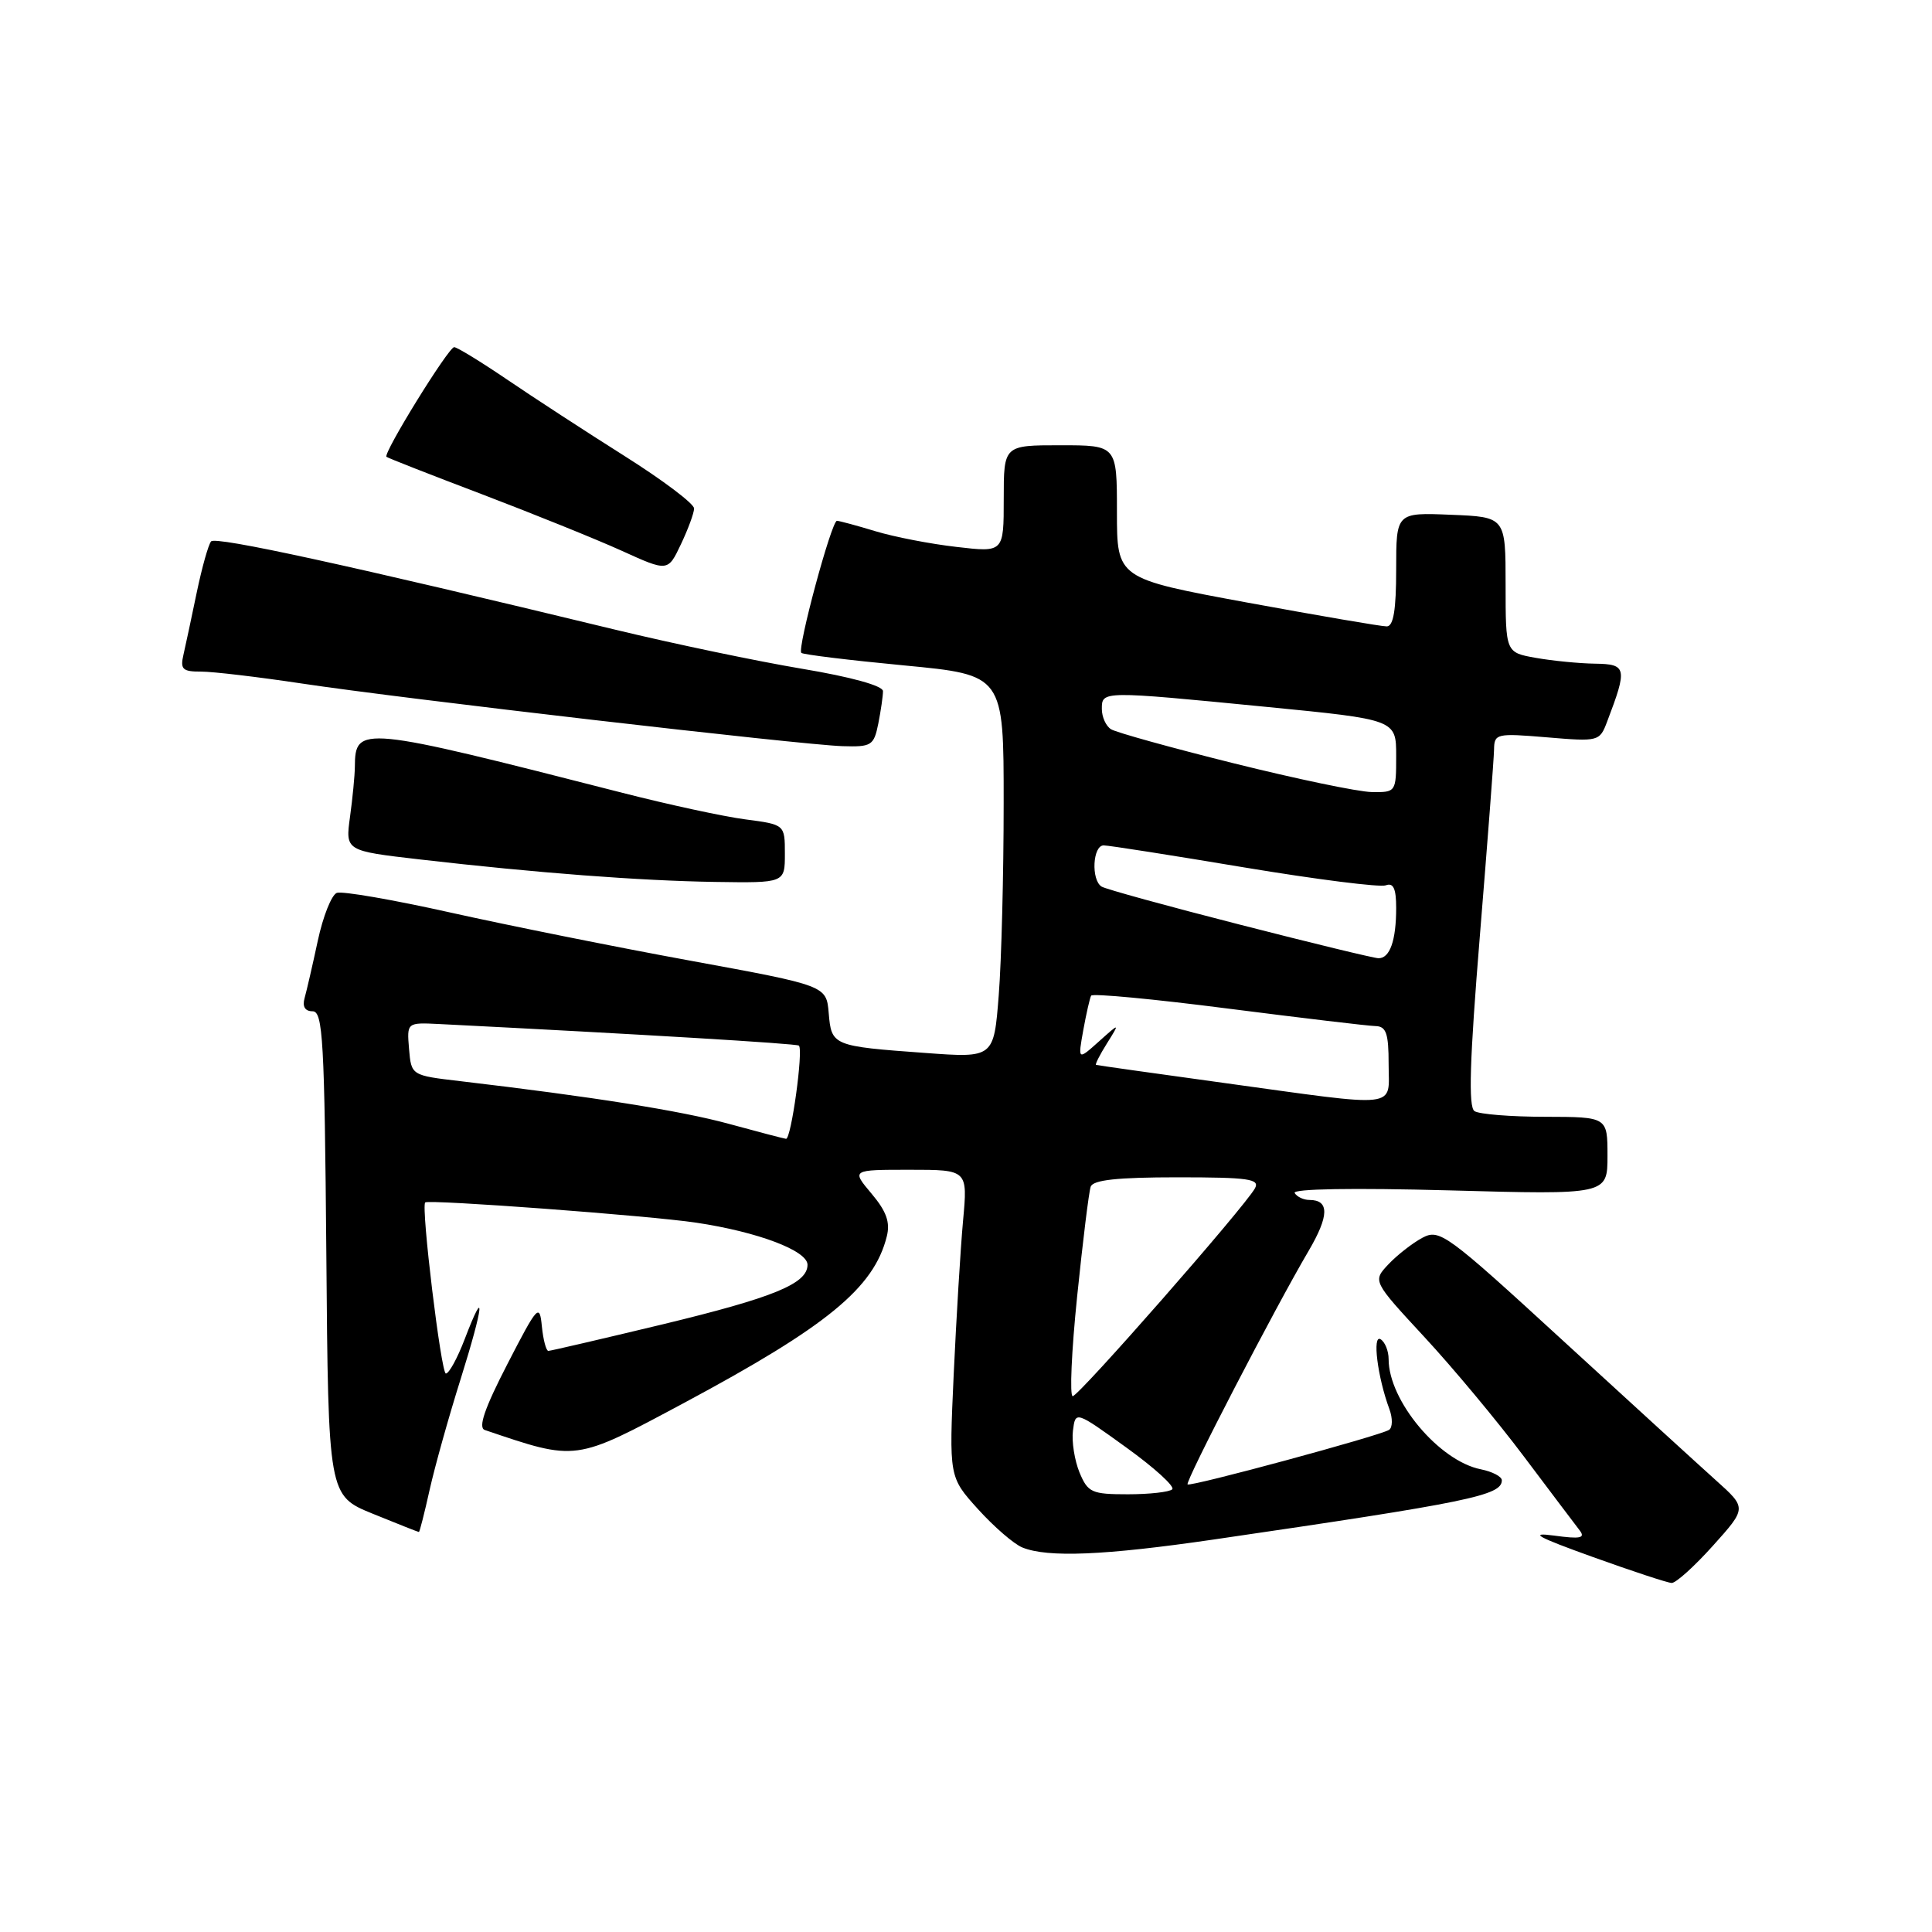 <?xml version="1.0" encoding="UTF-8" standalone="no"?>
<!DOCTYPE svg PUBLIC "-//W3C//DTD SVG 1.1//EN" "http://www.w3.org/Graphics/SVG/1.1/DTD/svg11.dtd" >
<svg xmlns="http://www.w3.org/2000/svg" xmlns:xlink="http://www.w3.org/1999/xlink" version="1.1" viewBox="0 0 256 256">
 <g >
 <path fill="currentColor"
d=" M 226.98 204.81 C 231.46 199.82 231.46 199.82 227.38 196.16 C 225.14 194.15 216.00 185.80 207.08 177.62 C 191.62 163.43 190.75 162.80 188.46 164.02 C 187.14 164.73 185.12 166.31 183.97 167.53 C 181.88 169.75 181.88 169.75 188.71 177.13 C 192.47 181.18 198.42 188.32 201.93 193.00 C 205.45 197.68 208.77 202.08 209.32 202.79 C 210.10 203.81 209.40 203.95 205.90 203.47 C 202.52 203.02 203.69 203.66 211.00 206.29 C 216.22 208.17 220.95 209.73 221.50 209.75 C 222.05 209.78 224.52 207.55 226.98 204.81 Z  M 160.78 204.00 C 194.67 199.05 199.00 198.16 199.00 196.15 C 199.00 195.65 197.75 195.00 196.22 194.69 C 190.69 193.59 184.00 185.60 184.00 180.10 C 184.00 179.01 183.52 177.82 182.94 177.46 C 181.81 176.76 182.53 182.48 184.10 186.71 C 184.55 187.93 184.53 189.17 184.05 189.47 C 182.75 190.27 157.71 197.05 157.36 196.69 C 157.01 196.34 169.02 173.17 173.38 165.78 C 176.13 161.10 176.17 159.00 173.50 159.00 C 172.74 159.00 171.86 158.59 171.55 158.08 C 171.21 157.52 179.30 157.39 191.99 157.73 C 213.00 158.31 213.00 158.31 213.00 153.15 C 213.00 148.00 213.00 148.00 204.75 147.98 C 200.21 147.98 195.99 147.64 195.38 147.23 C 194.55 146.70 194.74 140.52 196.09 124.00 C 197.10 111.62 197.95 100.51 197.97 99.31 C 198.00 97.21 198.29 97.14 204.97 97.70 C 211.84 98.28 211.96 98.25 212.96 95.60 C 215.66 88.52 215.55 88.00 211.36 87.94 C 209.24 87.91 205.70 87.56 203.50 87.17 C 199.50 86.46 199.50 86.46 199.50 77.48 C 199.50 68.50 199.50 68.50 192.25 68.21 C 185.00 67.91 185.00 67.91 185.00 75.46 C 185.00 80.82 184.64 83.00 183.75 83.00 C 183.06 83.01 174.74 81.58 165.25 79.84 C 148.00 76.66 148.00 76.66 148.00 67.83 C 148.00 59.00 148.00 59.00 140.50 59.00 C 133.00 59.00 133.00 59.00 133.00 66.10 C 133.00 73.20 133.00 73.20 126.75 72.47 C 123.31 72.08 118.47 71.14 116.00 70.39 C 113.53 69.64 111.23 69.02 110.90 69.01 C 110.18 69.00 105.61 85.94 106.18 86.51 C 106.40 86.73 112.52 87.48 119.79 88.17 C 133.00 89.43 133.00 89.43 132.99 106.46 C 132.99 115.83 132.70 127.25 132.34 131.84 C 131.69 140.19 131.69 140.19 122.59 139.52 C 110.33 138.63 110.17 138.56 109.81 134.25 C 109.50 130.60 109.50 130.60 91.50 127.30 C 81.60 125.49 67.29 122.61 59.70 120.92 C 52.10 119.22 45.32 118.05 44.63 118.31 C 43.93 118.58 42.80 121.43 42.11 124.65 C 41.42 127.87 40.63 131.29 40.36 132.25 C 40.04 133.38 40.42 134.00 41.42 134.00 C 42.79 134.00 43.00 137.85 43.24 166.09 C 43.50 198.18 43.50 198.18 49.42 200.59 C 52.68 201.92 55.42 203.00 55.51 203.00 C 55.60 203.00 56.25 200.48 56.93 197.40 C 57.62 194.32 59.47 187.70 61.05 182.69 C 64.11 172.92 64.39 170.07 61.56 177.48 C 60.61 179.96 59.50 182.00 59.08 182.00 C 58.45 182.00 55.77 159.89 56.34 159.33 C 56.77 158.90 86.06 161.08 92.25 162.01 C 100.41 163.23 107.00 165.72 107.00 167.59 C 107.00 170.09 102.55 171.92 87.81 175.48 C 79.77 177.41 72.95 179.00 72.66 179.00 C 72.37 179.00 71.98 177.54 71.80 175.75 C 71.50 172.68 71.25 172.95 67.22 180.77 C 64.22 186.59 63.33 189.17 64.23 189.48 C 76.49 193.63 76.08 193.68 90.63 185.90 C 109.61 175.73 115.79 170.66 117.50 163.85 C 117.98 161.96 117.46 160.51 115.48 158.16 C 112.82 155.00 112.82 155.00 120.53 155.00 C 128.23 155.00 128.23 155.00 127.61 161.75 C 127.27 165.46 126.72 174.62 126.37 182.11 C 125.75 195.72 125.75 195.72 129.59 199.97 C 131.71 202.31 134.35 204.60 135.47 205.05 C 138.84 206.42 146.35 206.10 160.78 204.00 Z  M 104.00 113.13 C 104.00 109.26 104.00 109.26 98.75 108.57 C 95.86 108.19 88.55 106.61 82.50 105.06 C 47.71 96.16 47.06 96.09 47.02 101.61 C 47.01 102.77 46.72 105.75 46.38 108.23 C 45.76 112.74 45.76 112.74 55.63 113.88 C 71.15 115.67 84.71 116.70 94.75 116.86 C 104.00 117.00 104.00 117.00 104.00 113.13 Z  M 116.38 95.88 C 116.72 94.16 117.00 92.22 117.00 91.58 C 117.00 90.87 112.78 89.70 106.25 88.61 C 100.34 87.62 89.20 85.29 81.50 83.43 C 46.31 74.91 28.57 71.04 27.97 71.74 C 27.61 72.16 26.76 75.20 26.07 78.50 C 25.39 81.80 24.59 85.51 24.31 86.75 C 23.86 88.68 24.19 89.00 26.64 88.99 C 28.21 88.99 34.22 89.70 40.00 90.57 C 53.15 92.56 106.08 98.69 111.62 98.87 C 115.48 98.99 115.79 98.80 116.38 95.88 Z  M 91.97 67.38 C 91.99 66.76 87.84 63.63 82.75 60.42 C 77.66 57.21 70.66 52.65 67.19 50.29 C 63.71 47.93 60.56 46.00 60.18 46.00 C 59.43 46.00 50.73 60.08 51.21 60.53 C 51.37 60.68 57.06 62.91 63.86 65.49 C 70.65 68.08 78.98 71.44 82.36 72.97 C 88.50 75.76 88.50 75.76 90.22 72.13 C 91.17 70.13 91.96 68.00 91.97 67.38 Z  M 143.04 195.11 C 142.39 193.52 141.99 191.03 142.17 189.58 C 142.50 186.94 142.50 186.94 149.25 191.81 C 152.96 194.48 155.69 196.97 155.33 197.34 C 154.96 197.70 152.32 198.00 149.45 198.00 C 144.65 198.00 144.15 197.77 143.04 195.11 Z  M 142.73 171.75 C 143.48 164.46 144.28 157.94 144.52 157.25 C 144.82 156.35 148.04 156.00 156.02 156.00 C 165.48 156.00 166.98 156.22 166.28 157.47 C 164.86 160.01 142.94 185.00 142.14 185.00 C 141.72 185.00 141.98 179.04 142.73 171.75 Z  M 96.52 148.90 C 90.17 147.17 78.48 145.32 61.00 143.26 C 54.50 142.50 54.50 142.50 54.20 138.99 C 53.91 135.48 53.91 135.48 58.20 135.69 C 84.72 137.03 105.57 138.28 105.86 138.55 C 106.47 139.12 104.83 151.00 104.15 150.90 C 103.79 150.85 100.36 149.95 96.52 148.90 Z  M 162.00 143.47 C 152.93 142.22 145.38 141.16 145.23 141.10 C 145.08 141.05 145.73 139.76 146.68 138.25 C 148.40 135.50 148.40 135.50 145.61 138.00 C 142.82 140.50 142.82 140.50 143.54 136.50 C 143.94 134.30 144.41 132.24 144.58 131.93 C 144.76 131.61 152.91 132.38 162.70 133.64 C 172.49 134.89 181.29 135.94 182.25 135.96 C 183.68 135.99 184.00 136.92 184.00 141.00 C 184.00 146.97 185.87 146.76 162.00 143.47 Z  M 164.22 122.50 C 154.71 120.07 146.50 117.81 145.97 117.48 C 144.55 116.60 144.79 112.00 146.25 112.02 C 146.94 112.02 155.32 113.34 164.88 114.94 C 174.44 116.53 182.87 117.60 183.63 117.31 C 184.63 116.93 185.00 117.74 185.00 120.31 C 185.00 124.63 184.16 127.01 182.64 126.97 C 182.01 126.95 173.72 124.94 164.22 122.50 Z  M 163.47 101.14 C 155.20 99.08 147.89 97.05 147.22 96.63 C 146.55 96.22 146.00 95.01 146.00 93.94 C 146.00 91.53 145.97 91.53 167.75 93.66 C 185.00 95.35 185.00 95.35 185.00 100.18 C 185.00 104.96 184.97 105.00 181.75 104.95 C 179.96 104.92 171.74 103.20 163.47 101.14 Z "/>
</g>
</svg>